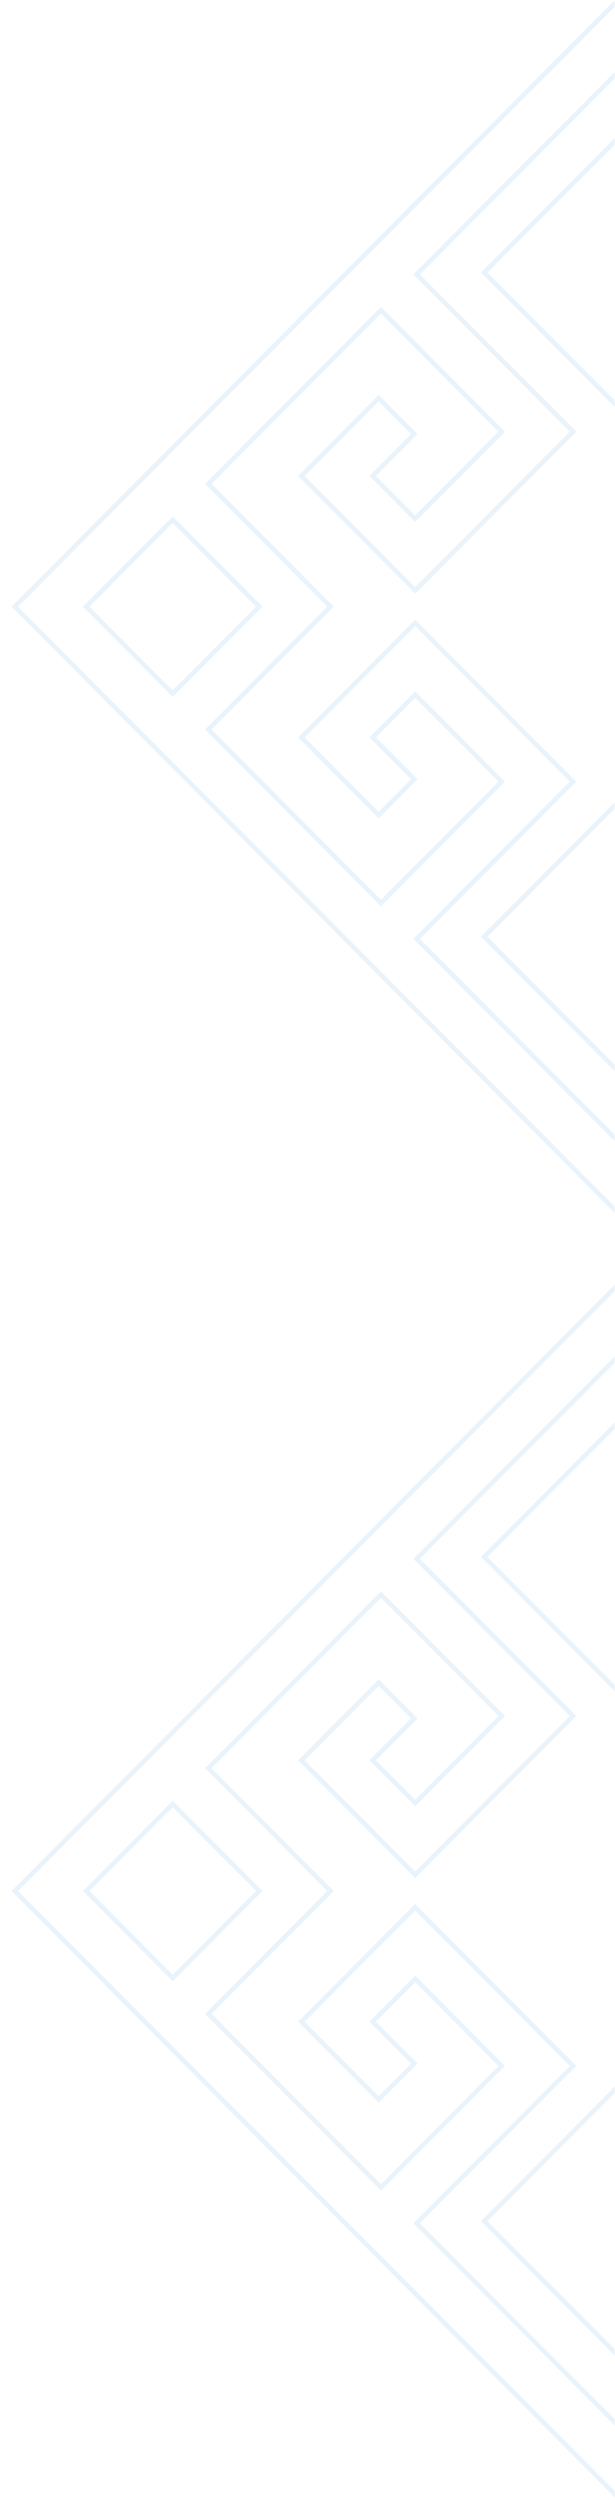 <svg width="266" height="1081" viewBox="0 0 266 1081" fill="none" xmlns="http://www.w3.org/2000/svg">
<mask id="mask0_57_20" style="mask-type:alpha" maskUnits="userSpaceOnUse" x="0" y="0" width="266" height="1081">
<rect width="266" height="1081" fill="white"/>
</mask>
<g mask="url(#mask0_57_20)">
<g clip-path="url(#clip0_57_20)">
<path d="M265.98 2.84L318.53 55.66L319.73 56.86L524.14 262.32L319.84 467.66L318.53 468.98L265.98 521.8L7.82 262.32L265.98 2.84ZM246.44 186.66L179.57 253.87L131.75 205.81L163.77 173.62L177.78 187.7L159.78 205.8L179.57 225.7L180.99 224.27L217.01 188.07L218.41 186.66L217.01 185.25L164.77 132.74L90.1 207.79L88.7 209.2L90.1 210.61L141.55 262.32L90.1 314.03L88.7 315.44L90.1 316.85L164.77 391.9L217.01 339.39L218.41 337.98L179.58 298.94L159.79 318.84L177.79 336.94L163.78 351.02L131.76 318.83L179.58 270.77L246.45 337.98L180.2 404.57L178.8 405.98L180.2 407.39L266 493.63L351.8 407.39L353.2 405.98L285.55 337.98L352.42 270.77L400.24 318.83L368.22 351.02L354.2 336.93L370.81 320.24L372.21 318.83L352.42 298.93L351 300.36L314.98 336.56L313.58 337.97L365.8 390.46L367.22 391.88L441.89 316.83L443.29 315.42L441.89 314.01L390.44 262.3L441.89 210.59L443.29 209.18L441.89 207.77L367.22 132.72L313.58 186.64L314.98 188.05L351 224.25L352.42 225.68L372.21 205.78L370.81 204.37L354.2 187.68L368.22 173.59L400.24 205.78L352.42 253.84L285.55 186.63L353.2 118.63L351.8 117.22L267.4 32.43L265.98 31L180.18 117.24L178.78 118.65L180.18 120.06L246.44 186.66ZM457.28 301.36L458.7 299.93L494.72 263.73L496.12 262.32L494.72 260.91L458.7 224.71L457.28 223.28L455.86 224.71L419.84 260.91L418.44 262.32L419.84 263.73L455.86 299.93L457.28 301.36ZM74.69 301.36L76.11 299.93L112.13 263.73L113.53 262.32L112.13 260.91L76.11 224.71L74.69 223.28L73.27 224.71L37.25 260.91L35.85 262.32L37.25 263.73L73.27 299.93L74.69 301.36ZM265.98 0L5 262.32L265.98 524.64L526.96 262.32L265.98 0ZM179.58 256.7L249.27 186.66L181.61 118.66L265.99 33.85L350.37 118.66L282.71 186.66L352.4 256.7L403.04 205.8L368.2 170.78L351.36 187.7L369.37 205.8L352.4 222.86L316.38 186.66L367.2 135.58L440.45 209.2L387.6 262.32L440.45 315.44L367.2 389.06L316.38 337.98L352.4 301.78L369.37 318.84L351.36 336.94L368.2 353.86L403.04 318.84L352.4 267.94L282.71 337.98L350.37 405.98L265.99 490.79L181.61 405.98L249.27 337.98L179.58 267.94L128.94 318.84L163.78 353.86L180.61 336.94L162.6 318.84L179.57 301.78L215.59 337.98L164.77 389.06L91.52 315.44L144.37 262.32L91.52 209.2L164.77 135.58L215.59 186.66L179.57 222.86L162.6 205.8L180.61 187.7L163.78 170.78L128.94 205.8L179.58 256.7ZM457.28 298.52L421.26 262.32L457.28 226.12L493.3 262.32L457.28 298.52ZM74.69 298.52L38.67 262.32L74.69 226.12L110.71 262.32L74.69 298.52Z" fill="#2684D9" fill-opacity="0.1"/>
<path d="M265.98 349.62L321.13 405.05L265.98 460.48L210.83 405.05L265.98 349.62ZM265.98 346.79L208.01 405.06L265.98 463.33L323.95 405.06L265.98 346.79Z" fill="#2684D9" fill-opacity="0.1"/>
<path d="M265.98 62.42L321.13 117.85L265.98 173.28L210.83 117.85L265.98 62.42ZM265.98 59.58L208.01 117.85L265.98 176.12L323.95 117.85L265.98 59.58Z" fill="#2684D9" fill-opacity="0.1"/>
<path d="M265.98 558.2L318.53 611.02L319.73 612.22L524.14 817.68L319.81 1023.06L318.54 1024.34L265.99 1077.16L7.82 817.68L265.98 558.2ZM246.44 742.02L179.57 809.23L131.75 761.17L163.77 728.98L177.78 743.06L159.78 761.16L179.57 781.06L180.99 779.63L217.01 743.43L218.41 742.02L217.01 740.61L164.77 688.1L163.35 689.53L90.1 763.15L88.7 764.56L90.1 765.97L141.55 817.68L90.1 869.39L88.7 870.8L90.1 872.21L164.77 947.26L218.41 893.34L179.58 854.3L159.79 874.2L177.79 892.3L163.78 906.38L131.76 874.19L179.58 826.13L246.45 893.34L180.2 959.93L178.8 961.34L180.2 962.75L266 1048.99L351.8 962.75L353.2 961.34L351.8 959.93L285.55 893.34L352.42 826.13L400.24 874.19L368.22 906.38L354.2 892.29L370.81 875.6L372.21 874.19L352.42 854.29L351 855.72L314.98 891.92L313.58 893.33L367.22 947.25L441.89 872.2L443.29 870.79L441.89 869.38L390.44 817.67L441.89 765.96L443.29 764.55L441.89 763.14L367.22 688.09L314.98 740.6L313.58 742.01L314.98 743.42L351 779.62L352.42 781.05L372.21 761.15L370.81 759.74L354.2 743.05L368.22 728.96L400.24 761.15L352.42 809.22L285.55 742.01L353.2 674.01L351.8 672.6L267.4 587.8L265.98 586.37L180.18 672.61L178.78 674.02L180.18 675.43L246.44 742.02ZM457.28 856.72L458.7 855.3L494.72 819.1L496.12 817.69L494.72 816.28L458.7 780.08L457.28 778.66L455.86 780.09L419.84 816.29L418.44 817.7L419.84 819.11L455.86 855.31L457.28 856.72ZM74.69 856.72L76.11 855.29L112.13 819.09L113.53 817.68L112.13 816.27L76.11 780.07L74.69 778.64L73.27 780.07L37.25 816.27L35.85 817.68L37.25 819.09L73.27 855.29L74.69 856.72ZM265.98 555.36L5 817.68L265.98 1080L526.96 817.68L265.98 555.36ZM179.58 812.06L249.27 742.02L181.61 674.02L265.99 589.21L350.37 674.02L282.71 742.02L352.4 812.06L403.04 761.16L368.2 726.14L351.36 743.06L369.37 761.16L352.4 778.22L316.38 742.02L367.2 690.94L440.45 764.56L387.6 817.68L440.45 870.8L367.2 944.42L316.38 893.34L352.4 857.14L369.37 874.2L351.36 892.3L368.2 909.22L403.04 874.2L352.4 823.3L282.71 893.34L350.37 961.34L265.99 1046.15L181.61 961.34L249.27 893.34L179.58 823.3L128.94 874.2L163.78 909.22L180.61 892.3L162.6 874.2L179.57 857.14L215.59 893.34L164.77 944.42L91.52 870.8L144.37 817.68L91.52 764.56L164.77 690.94L215.59 742.02L179.57 778.22L162.6 761.16L180.61 743.06L163.78 726.14L128.94 761.16L179.58 812.06ZM457.28 853.88L421.26 817.68L457.28 781.48L493.3 817.68L457.28 853.88ZM74.69 853.88L38.67 817.68L74.69 781.48L110.71 817.68L74.69 853.88Z" fill="#2684D9" fill-opacity="0.1"/>
<path d="M265.98 904.99L321.13 960.42L265.98 1015.85L210.83 960.42L265.98 904.99ZM265.98 902.15L208.01 960.42L265.98 1018.69L323.95 960.42L265.98 902.15Z" fill="#2684D9" fill-opacity="0.1"/>
<path d="M265.98 617.78L321.13 673.21L265.98 728.64L210.83 673.21L265.98 617.78ZM265.98 614.95L208.01 673.22L265.98 731.49L323.95 673.22L265.98 614.95Z" fill="#2684D9" fill-opacity="0.1"/>
</g>
</g>
<defs>
<clipPath id="clip0_57_20">
<rect width="521.97" height="1080" fill="white" transform="translate(5)"/>
</clipPath>
</defs>
</svg>
